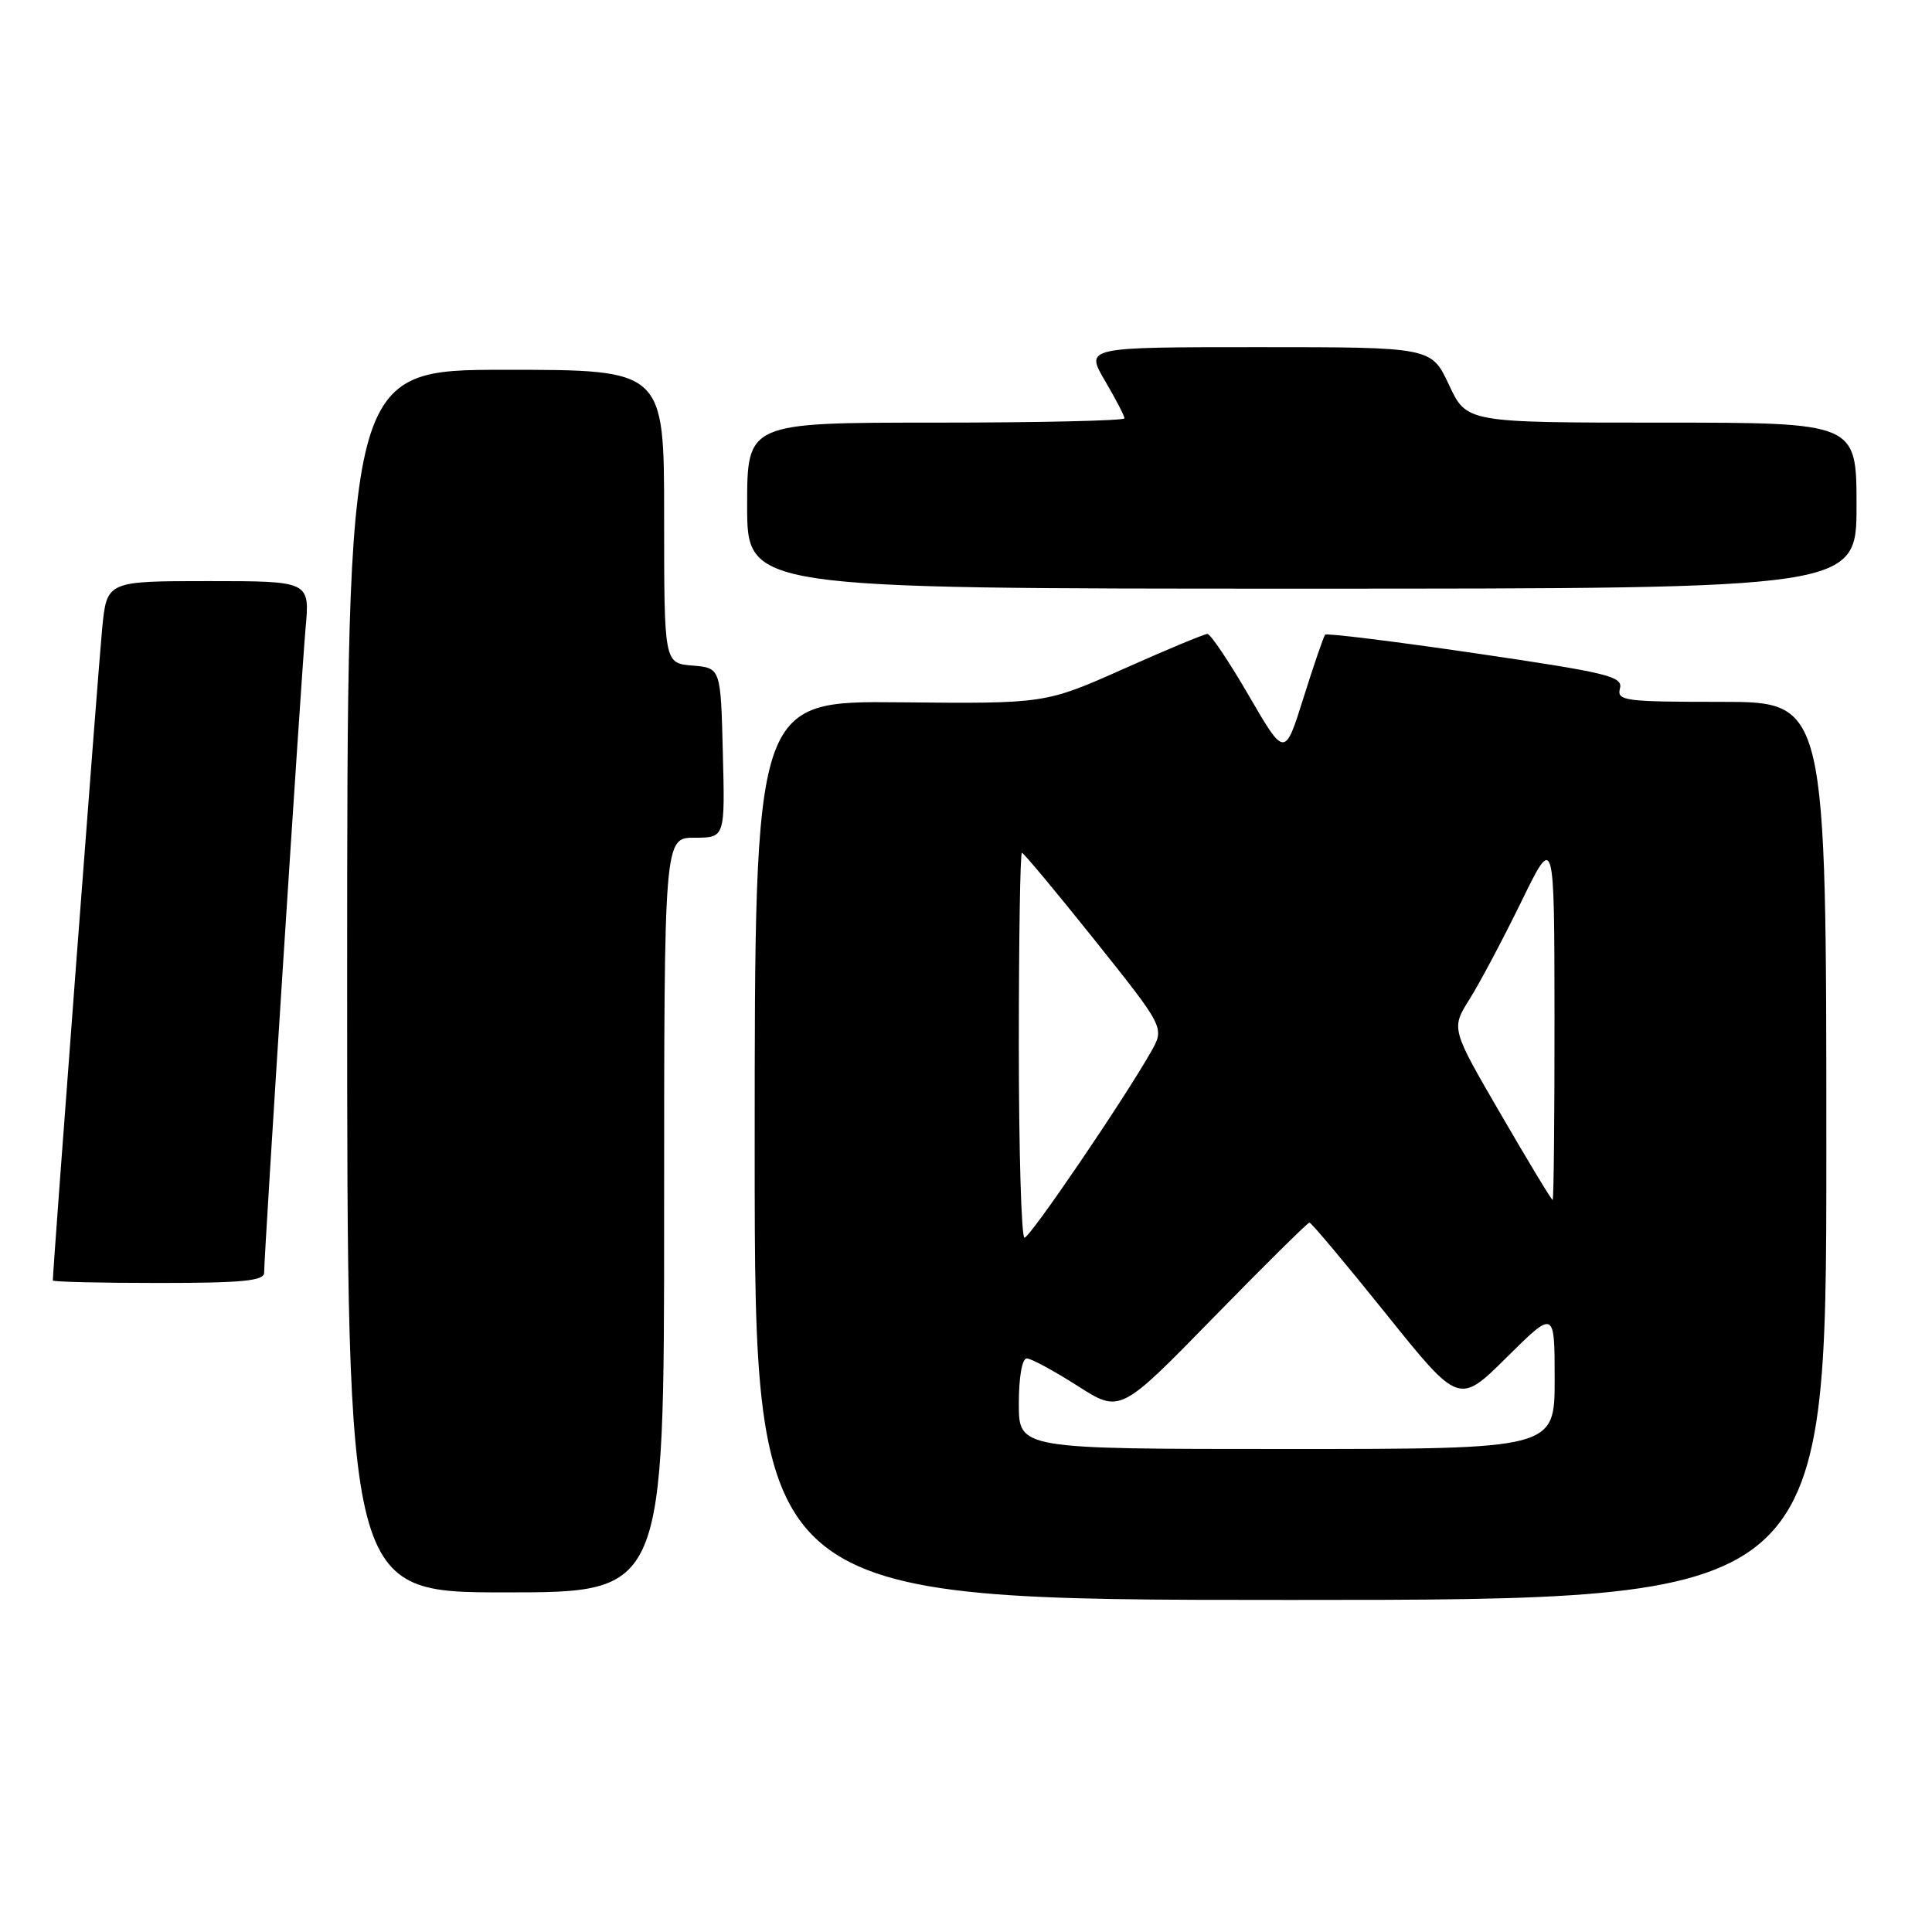 <?xml version="1.0" encoding="UTF-8" standalone="no"?>
<!DOCTYPE svg PUBLIC "-//W3C//DTD SVG 1.1//EN" "http://www.w3.org/Graphics/SVG/1.1/DTD/svg11.dtd" >
<svg xmlns="http://www.w3.org/2000/svg" xmlns:xlink="http://www.w3.org/1999/xlink" version="1.1" viewBox="0 0 256 256">
 <g >
 <path fill="currentColor"
d=" M 242.00 152.50 C 242.00 93.00 242.00 93.00 228.09 93.00 C 215.26 93.00 214.22 92.86 214.65 91.22 C 215.07 89.63 213.05 89.14 195.54 86.57 C 184.78 84.99 175.80 83.88 175.59 84.10 C 175.39 84.32 174.10 88.07 172.73 92.43 C 170.24 100.37 170.24 100.37 165.48 92.18 C 162.87 87.68 160.40 84.00 159.99 84.00 C 159.59 84.00 154.59 86.08 148.88 88.63 C 138.50 93.25 138.50 93.25 119.25 93.06 C 100.00 92.87 100.00 92.87 100.00 152.44 C 100.00 212.00 100.00 212.00 171.00 212.00 C 242.00 212.00 242.00 212.00 242.00 152.50 Z  M 88.00 161.00 C 88.00 111.00 88.00 111.00 92.03 111.00 C 96.07 111.00 96.07 111.00 95.78 99.75 C 95.50 88.50 95.50 88.50 91.75 88.19 C 88.00 87.88 88.00 87.88 88.00 68.44 C 88.00 49.00 88.00 49.00 67.00 49.00 C 46.00 49.00 46.00 49.00 46.00 130.00 C 46.00 211.00 46.00 211.00 67.00 211.00 C 88.00 211.00 88.00 211.00 88.00 161.00 Z  M 35.00 168.64 C 35.00 166.10 39.92 89.54 40.49 83.25 C 41.06 77.00 41.06 77.00 27.61 77.00 C 14.16 77.00 14.16 77.00 13.54 83.25 C 13.06 88.06 7.00 168.16 7.00 169.67 C 7.00 169.85 13.30 170.00 21.00 170.00 C 32.14 170.00 35.00 169.72 35.00 168.64 Z  M 246.00 67.00 C 246.00 56.00 246.00 56.00 220.17 56.00 C 194.34 56.00 194.34 56.00 192.00 51.00 C 189.66 46.00 189.66 46.00 166.73 46.00 C 143.81 46.00 143.81 46.00 146.40 50.43 C 147.83 52.86 149.00 55.11 149.00 55.43 C 149.00 55.74 137.75 56.00 124.00 56.00 C 99.00 56.00 99.00 56.00 99.00 67.00 C 99.00 78.00 99.00 78.00 172.50 78.00 C 246.00 78.00 246.00 78.00 246.00 67.00 Z  M 135.00 186.00 C 135.00 182.48 135.43 180.00 136.05 180.00 C 136.62 180.00 139.64 181.63 142.76 183.62 C 148.42 187.25 148.42 187.25 160.75 174.62 C 167.53 167.68 173.27 162.00 173.51 162.00 C 173.75 162.00 178.31 167.43 183.63 174.06 C 193.32 186.13 193.32 186.13 199.66 179.84 C 206.00 173.56 206.00 173.56 206.00 182.78 C 206.00 192.00 206.00 192.00 170.50 192.00 C 135.00 192.00 135.00 192.00 135.00 186.00 Z  M 135.00 138.50 C 135.00 124.47 135.18 113.00 135.41 113.00 C 135.63 113.00 139.98 118.22 145.07 124.59 C 154.32 136.18 154.32 136.18 152.53 139.34 C 148.89 145.76 136.48 164.00 135.75 164.00 C 135.34 164.00 135.00 152.53 135.00 138.50 Z  M 198.87 147.65 C 192.27 136.30 192.27 136.30 194.72 132.40 C 196.07 130.26 199.15 124.45 201.57 119.50 C 205.96 110.50 205.96 110.50 205.98 134.75 C 205.99 148.09 205.88 159.00 205.73 159.00 C 205.58 159.00 202.49 153.89 198.87 147.65 Z "/>
</g>
</svg>